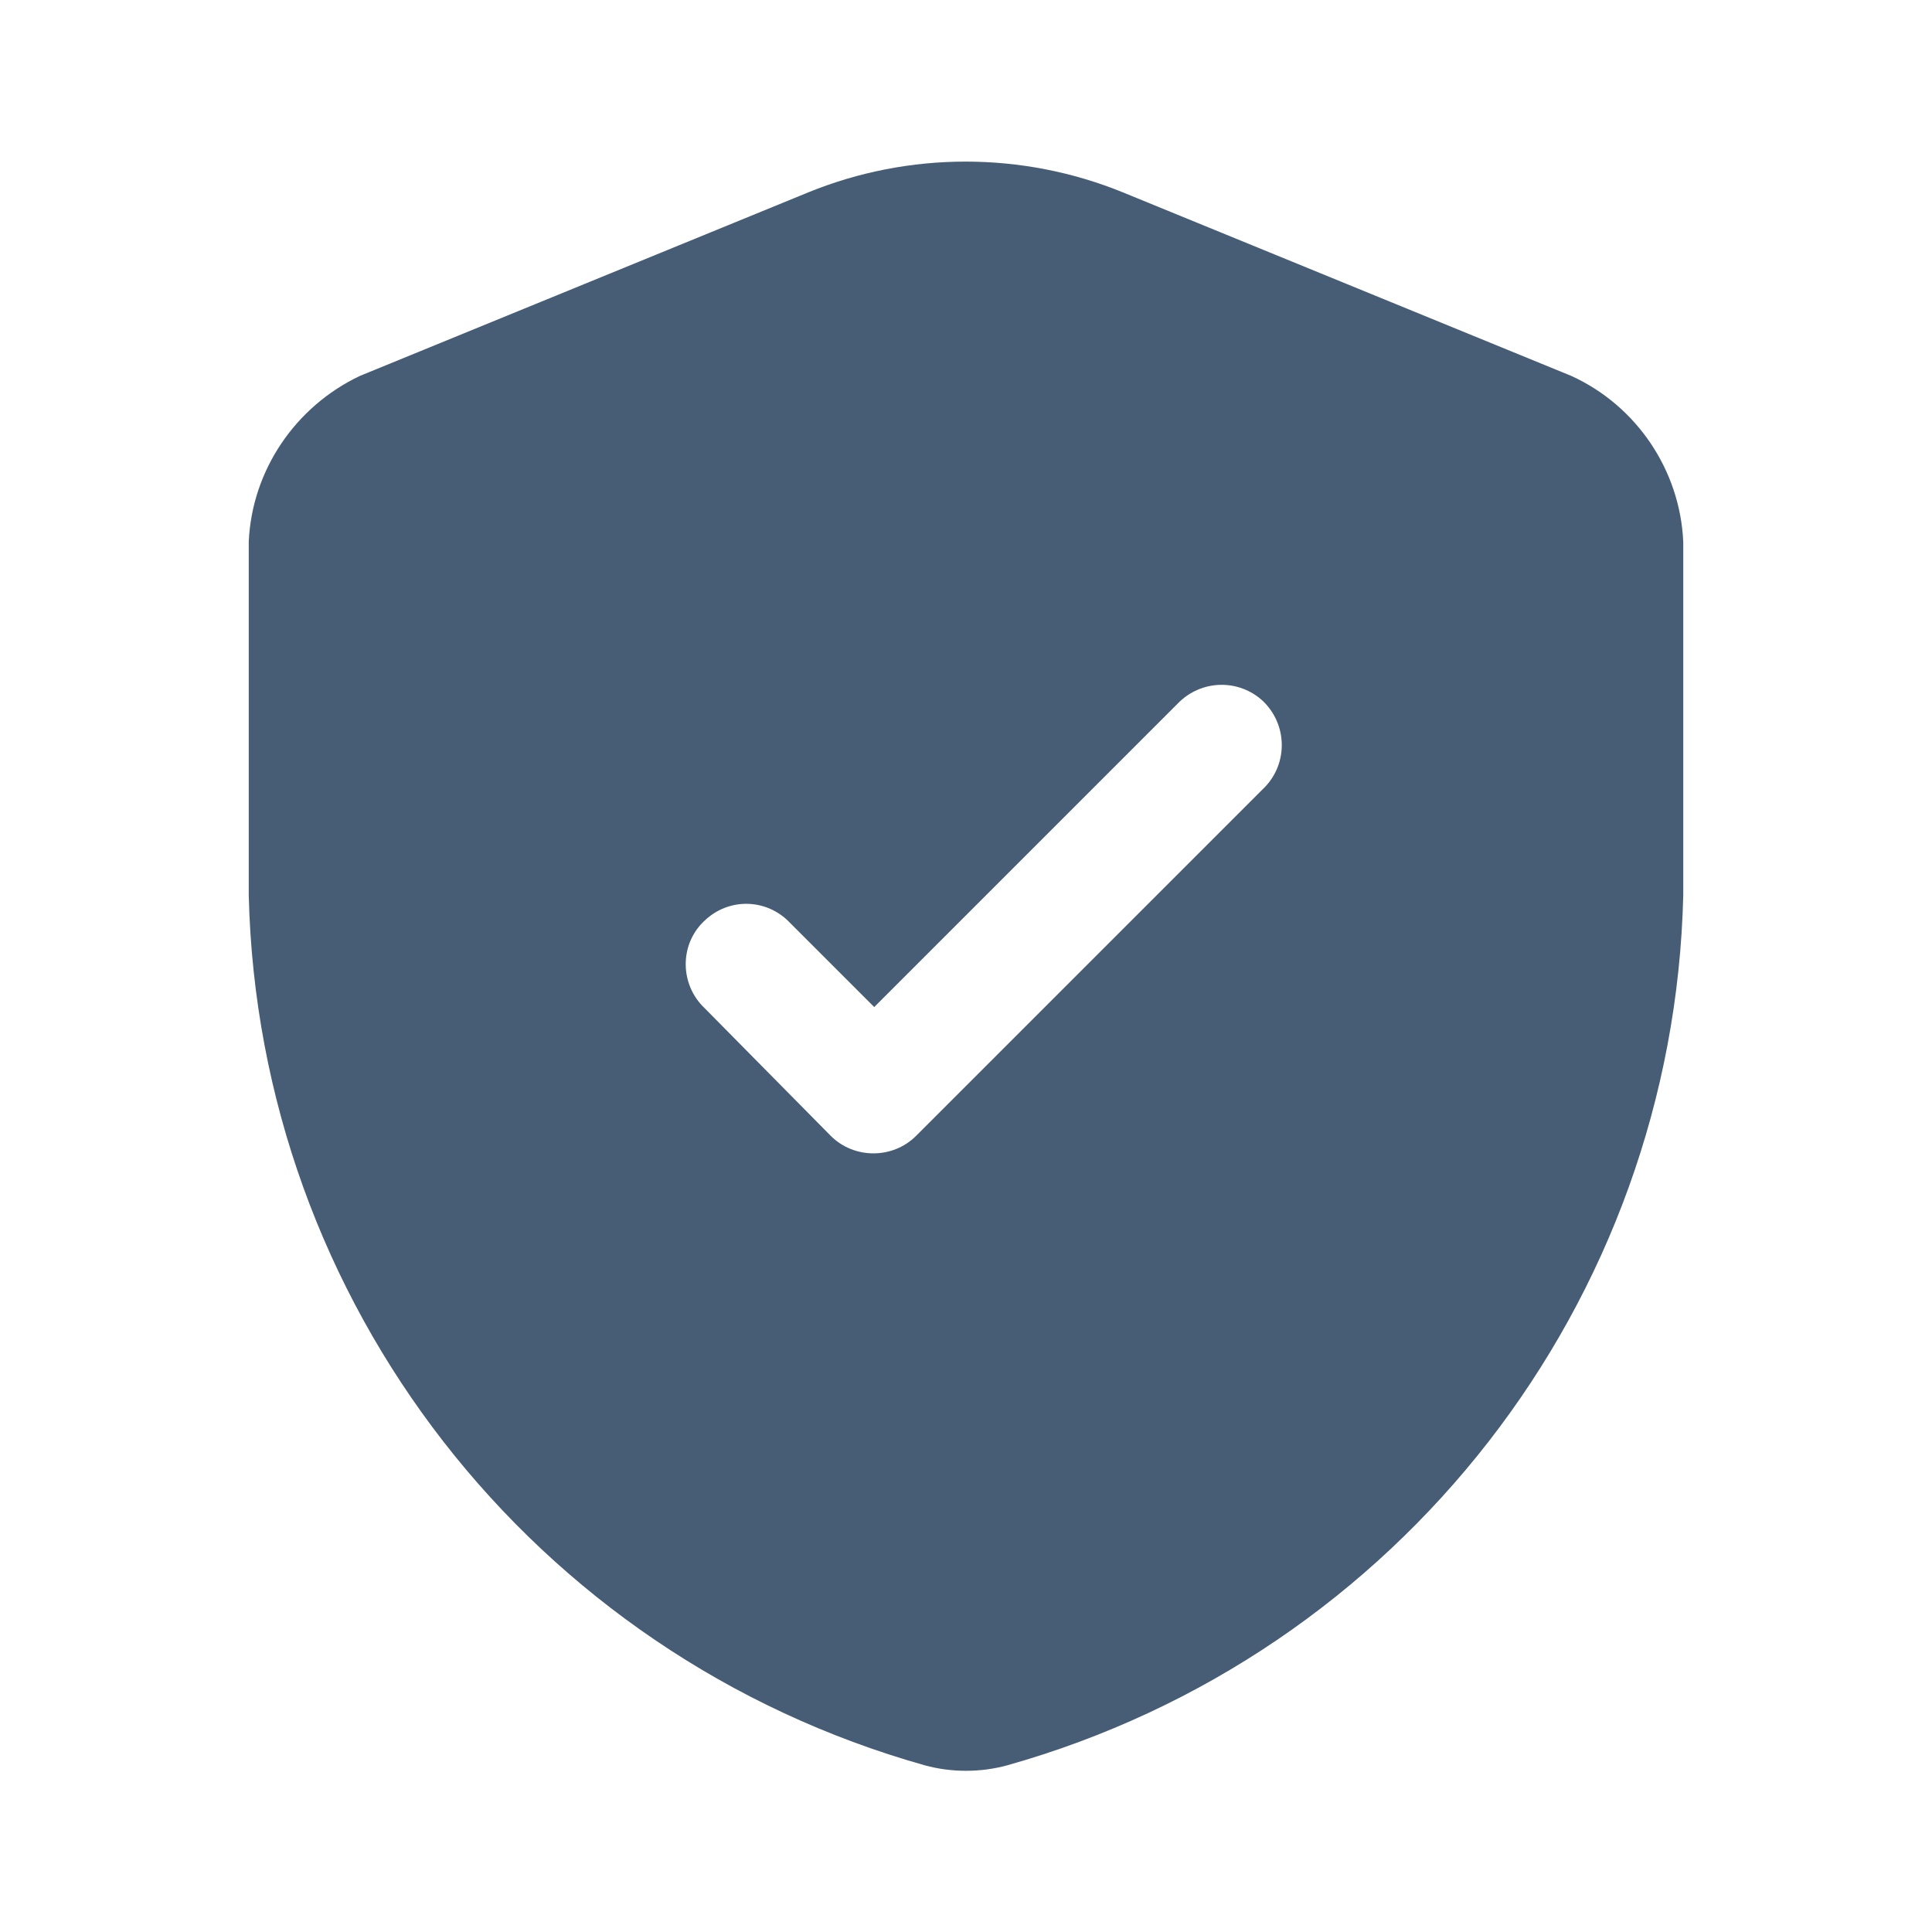 <?xml version="1.0" encoding="UTF-8"?>
<svg id="Layer_2" data-name="Layer 2" xmlns="http://www.w3.org/2000/svg" viewBox="0 0 24 24">
  <defs>
    <style>
      .cls-1 {
        fill: #475d75;
      }

      .cls-2 {
        fill: none;
      }
    </style>
  </defs>
  <g id="Layer_1-2" data-name="Layer 1">
    <g>
      <path class="cls-1" d="M19.52,4.67l-5.57-2.28c-1.25-.51-2.66-.51-3.91,0l-5.57,2.28c-.8,.38-1.34,1.17-1.38,2.06v4.39c.12,5.06,3.53,9.44,8.4,10.81,.33,.09,.69,.09,1.02,0,4.87-1.37,8.28-5.75,8.4-10.81V6.73c-.04-.89-.58-1.69-1.39-2.06Zm-3.8,5.1s-.02,.02-.04,.04h0s-4.3,4.3-4.3,4.3c-.29,.29-.77,.29-1.06,0,0,0,0,0,0,0l-1.6-1.62c-.28-.3-.27-.78,.04-1.06,.29-.27,.73-.27,1.02,0l1.08,1.08,3.77-3.77c.29-.3,.76-.31,1.06-.03,.3,.29,.31,.76,.03,1.06Z"/>
      <path id="Vector-3" class="cls-2" d="M24,24H0V0H24V24Z"/>
    </g>
  </g>
</svg>